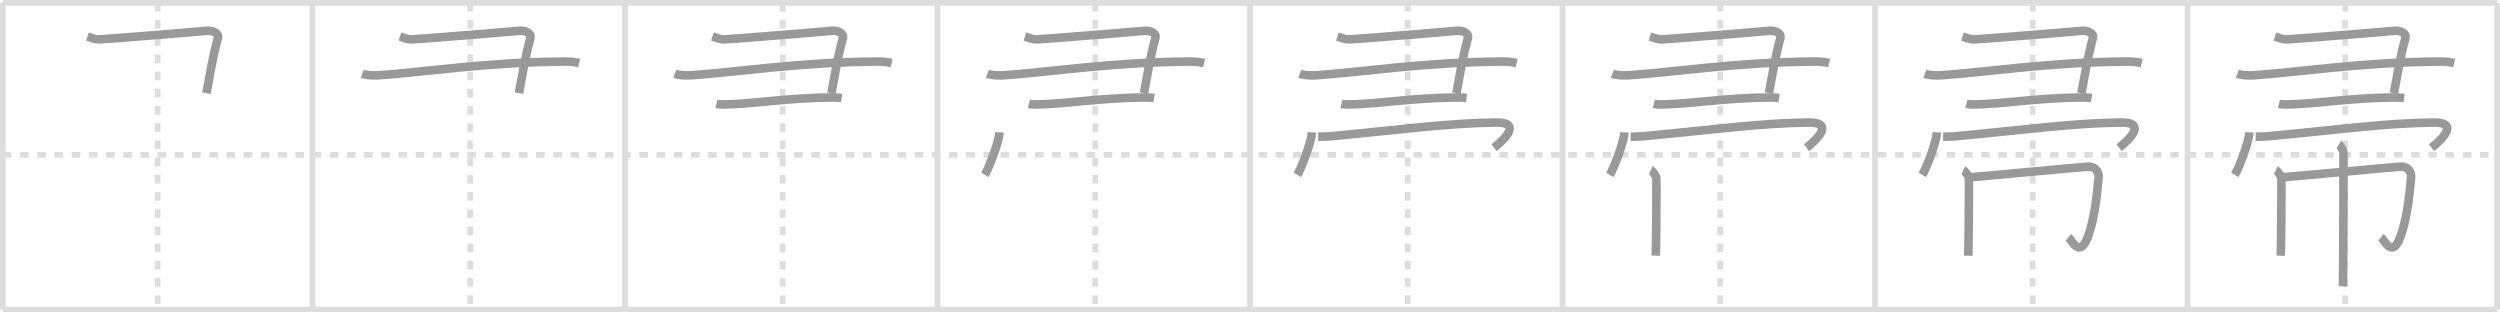 <svg width="872px" height="109px" viewBox="0 0 872 109" xmlns="http://www.w3.org/2000/svg" xmlns:xlink="http://www.w3.org/1999/xlink" xml:space="preserve" version="1.1" baseProfile="full">
<line x1="1" y1="1" x2="871" y2="1" style="stroke:#ddd;stroke-width:2"></line>
<line x1="1" y1="1" x2="1" y2="108" style="stroke:#ddd;stroke-width:2"></line>
<line x1="1" y1="108" x2="871" y2="108" style="stroke:#ddd;stroke-width:2"></line>
<line x1="871" y1="1" x2="871" y2="108" style="stroke:#ddd;stroke-width:2"></line>
<line x1="109" y1="1" x2="109" y2="108" style="stroke:#ddd;stroke-width:2"></line>
<line x1="218" y1="1" x2="218" y2="108" style="stroke:#ddd;stroke-width:2"></line>
<line x1="327" y1="1" x2="327" y2="108" style="stroke:#ddd;stroke-width:2"></line>
<line x1="436" y1="1" x2="436" y2="108" style="stroke:#ddd;stroke-width:2"></line>
<line x1="545" y1="1" x2="545" y2="108" style="stroke:#ddd;stroke-width:2"></line>
<line x1="654" y1="1" x2="654" y2="108" style="stroke:#ddd;stroke-width:2"></line>
<line x1="763" y1="1" x2="763" y2="108" style="stroke:#ddd;stroke-width:2"></line>
<line x1="1" y1="54" x2="871" y2="54" style="stroke:#ddd;stroke-width:2;stroke-dasharray:3 3"></line>
<line x1="55" y1="1" x2="55" y2="108" style="stroke:#ddd;stroke-width:2;stroke-dasharray:3 3"></line>
<line x1="164" y1="1" x2="164" y2="108" style="stroke:#ddd;stroke-width:2;stroke-dasharray:3 3"></line>
<line x1="273" y1="1" x2="273" y2="108" style="stroke:#ddd;stroke-width:2;stroke-dasharray:3 3"></line>
<line x1="382" y1="1" x2="382" y2="108" style="stroke:#ddd;stroke-width:2;stroke-dasharray:3 3"></line>
<line x1="491" y1="1" x2="491" y2="108" style="stroke:#ddd;stroke-width:2;stroke-dasharray:3 3"></line>
<line x1="600" y1="1" x2="600" y2="108" style="stroke:#ddd;stroke-width:2;stroke-dasharray:3 3"></line>
<line x1="709" y1="1" x2="709" y2="108" style="stroke:#ddd;stroke-width:2;stroke-dasharray:3 3"></line>
<line x1="818" y1="1" x2="818" y2="108" style="stroke:#ddd;stroke-width:2;stroke-dasharray:3 3"></line>
<path d="M30.5,12.75c1.5,0.5,2.75,1,4,1S70.0,11,72.0,10.75s4.49,0.76,4,2.5c-1.75,6.25-3.25,15.25-4,19.25" style="fill:none;stroke:#999;stroke-width:3"></path>

<path d="M139.5,12.75c1.5,0.5,2.75,1,4,1S179.0,11,181.0,10.75s4.49,0.76,4,2.5c-1.75,6.25-3.25,15.25-4,19.25" style="fill:none;stroke:#999;stroke-width:3"></path>
<path d="M126.38,25.72c1.41,0.55,4,0.64,5.42,0.55c14.71-0.92,38.19-4.65,65.26-4.8c2.36-0.01,3.77,0.26,4.95,0.54" style="fill:none;stroke:#999;stroke-width:3"></path>

<path d="M248.5,12.75c1.5,0.5,2.75,1,4,1S288.0,11,290.0,10.75s4.49,0.76,4,2.5c-1.75,6.25-3.25,15.25-4,19.25" style="fill:none;stroke:#999;stroke-width:3"></path>
<path d="M235.38,25.72c1.41,0.55,4,0.64,5.42,0.55c14.71-0.92,38.19-4.65,65.26-4.8c2.36-0.01,3.77,0.26,4.95,0.54" style="fill:none;stroke:#999;stroke-width:3"></path>
<path d="M249.88,36.22c0.82,0.21,2.31,0.23,3.13,0.21c10.79-0.25,22.05-2.37,37.68-2.43c1.36,0,2.18,0.1,2.86,0.21" style="fill:none;stroke:#999;stroke-width:3"></path>

<path d="M357.5,12.75c1.5,0.5,2.75,1,4,1S397.0,11,399.0,10.75s4.49,0.76,4,2.5c-1.75,6.25-3.25,15.25-4,19.25" style="fill:none;stroke:#999;stroke-width:3"></path>
<path d="M344.38,25.72c1.41,0.55,4,0.64,5.42,0.55c14.71-0.92,38.19-4.65,65.26-4.8c2.36-0.01,3.77,0.26,4.95,0.54" style="fill:none;stroke:#999;stroke-width:3"></path>
<path d="M358.88,36.22c0.82,0.21,2.31,0.23,3.13,0.21c10.79-0.25,22.05-2.37,37.68-2.43c1.36,0,2.18,0.1,2.86,0.21" style="fill:none;stroke:#999;stroke-width:3"></path>
<path d="M348.59,46.15C348.44,49.68,344.8,58.9,343.5,61" style="fill:none;stroke:#999;stroke-width:3"></path>

<path d="M466.5,12.75c1.5,0.5,2.75,1,4,1S506.0,11,508.0,10.75s4.49,0.76,4,2.5c-1.75,6.25-3.25,15.25-4,19.25" style="fill:none;stroke:#999;stroke-width:3"></path>
<path d="M453.38,25.72c1.41,0.55,4,0.64,5.42,0.55c14.71-0.92,38.19-4.65,65.26-4.8c2.36-0.01,3.77,0.26,4.95,0.54" style="fill:none;stroke:#999;stroke-width:3"></path>
<path d="M467.88,36.22c0.82,0.21,2.31,0.23,3.13,0.21c10.79-0.25,22.05-2.37,37.68-2.43c1.36,0,2.18,0.1,2.86,0.21" style="fill:none;stroke:#999;stroke-width:3"></path>
<path d="M457.59,46.15C457.44,49.68,453.8,58.9,452.5,61" style="fill:none;stroke:#999;stroke-width:3"></path>
<path d="M459.76,47.68c3.32,0,5.12-0.22,7.78-0.47c19.75-1.85,37.56-4.29,54.23-4.47c10.38-0.11,0.91,7.58-0.65,8.78" style="fill:none;stroke:#999;stroke-width:3"></path>

<path d="M575.5,12.75c1.5,0.5,2.75,1,4,1S615.0,11,617.0,10.75s4.49,0.76,4,2.5c-1.75,6.25-3.25,15.25-4,19.25" style="fill:none;stroke:#999;stroke-width:3"></path>
<path d="M562.38,25.72c1.41,0.55,4,0.64,5.42,0.55c14.71-0.92,38.19-4.65,65.26-4.8c2.36-0.01,3.77,0.26,4.95,0.54" style="fill:none;stroke:#999;stroke-width:3"></path>
<path d="M576.88,36.22c0.82,0.21,2.31,0.23,3.13,0.21c10.79-0.25,22.05-2.37,37.68-2.43c1.36,0,2.18,0.1,2.86,0.21" style="fill:none;stroke:#999;stroke-width:3"></path>
<path d="M566.59,46.15C566.44,49.68,562.8,58.9,561.5,61" style="fill:none;stroke:#999;stroke-width:3"></path>
<path d="M568.76,47.68c3.32,0,5.12-0.22,7.78-0.47c19.75-1.85,37.56-4.29,54.23-4.47c10.38-0.11,0.91,7.58-0.65,8.78" style="fill:none;stroke:#999;stroke-width:3"></path>
<path d="M575.81,59.32c0.58,0.28,1.81,2.08,1.92,2.63c0.12,0.55-0.07,23.77-0.19,27.24" style="fill:none;stroke:#999;stroke-width:3"></path>

<path d="M684.5,12.75c1.5,0.5,2.75,1,4,1S724.0,11,726.0,10.75s4.49,0.76,4,2.5c-1.75,6.25-3.25,15.25-4,19.25" style="fill:none;stroke:#999;stroke-width:3"></path>
<path d="M671.38,25.72c1.41,0.55,4,0.64,5.42,0.55c14.71-0.92,38.19-4.65,65.26-4.8c2.36-0.01,3.77,0.26,4.95,0.54" style="fill:none;stroke:#999;stroke-width:3"></path>
<path d="M685.88,36.22c0.82,0.21,2.31,0.23,3.13,0.21c10.79-0.25,22.05-2.37,37.68-2.43c1.36,0,2.18,0.1,2.86,0.21" style="fill:none;stroke:#999;stroke-width:3"></path>
<path d="M675.59,46.15C675.44,49.68,671.8,58.9,670.5,61" style="fill:none;stroke:#999;stroke-width:3"></path>
<path d="M677.76,47.68c3.32,0,5.12-0.22,7.78-0.47c19.75-1.85,37.56-4.29,54.23-4.47c10.38-0.11,0.91,7.58-0.65,8.78" style="fill:none;stroke:#999;stroke-width:3"></path>
<path d="M684.81,59.32c0.58,0.28,1.81,2.08,1.92,2.63c0.12,0.55-0.07,23.77-0.19,27.24" style="fill:none;stroke:#999;stroke-width:3"></path>
<path d="M686.75,61.85c3.64-0.19,38.78-3.59,41.49-3.71c3.19-0.14,3.88,2.44,3.76,3.71c-0.58,6.37-1.56,15.87-4.21,21.85c-2.63,5.94-5.1,0.05-6.32-0.93" style="fill:none;stroke:#999;stroke-width:3"></path>

<path d="M793.5,12.75c1.5,0.5,2.75,1,4,1S833.0,11,835.0,10.75s4.49,0.76,4,2.5c-1.75,6.25-3.25,15.25-4,19.25" style="fill:none;stroke:#999;stroke-width:3"></path>
<path d="M780.38,25.72c1.41,0.55,4,0.64,5.42,0.55c14.71-0.92,38.19-4.65,65.26-4.8c2.36-0.01,3.77,0.26,4.95,0.54" style="fill:none;stroke:#999;stroke-width:3"></path>
<path d="M794.88,36.22c0.82,0.21,2.31,0.23,3.13,0.21c10.79-0.25,22.05-2.37,37.68-2.43c1.36,0,2.18,0.1,2.86,0.21" style="fill:none;stroke:#999;stroke-width:3"></path>
<path d="M784.59,46.15C784.44,49.68,780.8,58.9,779.5,61" style="fill:none;stroke:#999;stroke-width:3"></path>
<path d="M786.76,47.68c3.32,0,5.12-0.22,7.78-0.47c19.75-1.85,37.56-4.29,54.23-4.47c10.38-0.11,0.91,7.58-0.65,8.78" style="fill:none;stroke:#999;stroke-width:3"></path>
<path d="M793.81,59.32c0.58,0.28,1.81,2.08,1.92,2.63c0.12,0.55-0.07,23.77-0.19,27.24" style="fill:none;stroke:#999;stroke-width:3"></path>
<path d="M795.75,61.85c3.64-0.19,38.78-3.59,41.49-3.71c3.19-0.14,3.88,2.44,3.76,3.71c-0.58,6.37-1.56,15.87-4.21,21.85c-2.63,5.94-5.1,0.05-6.32-0.93" style="fill:none;stroke:#999;stroke-width:3"></path>
<path d="M815.8,50.38c0.48,0.28,1.48,2.08,1.58,2.63c0.1,0.56-0.06,43.4-0.16,46.87" style="fill:none;stroke:#999;stroke-width:3"></path>

</svg>